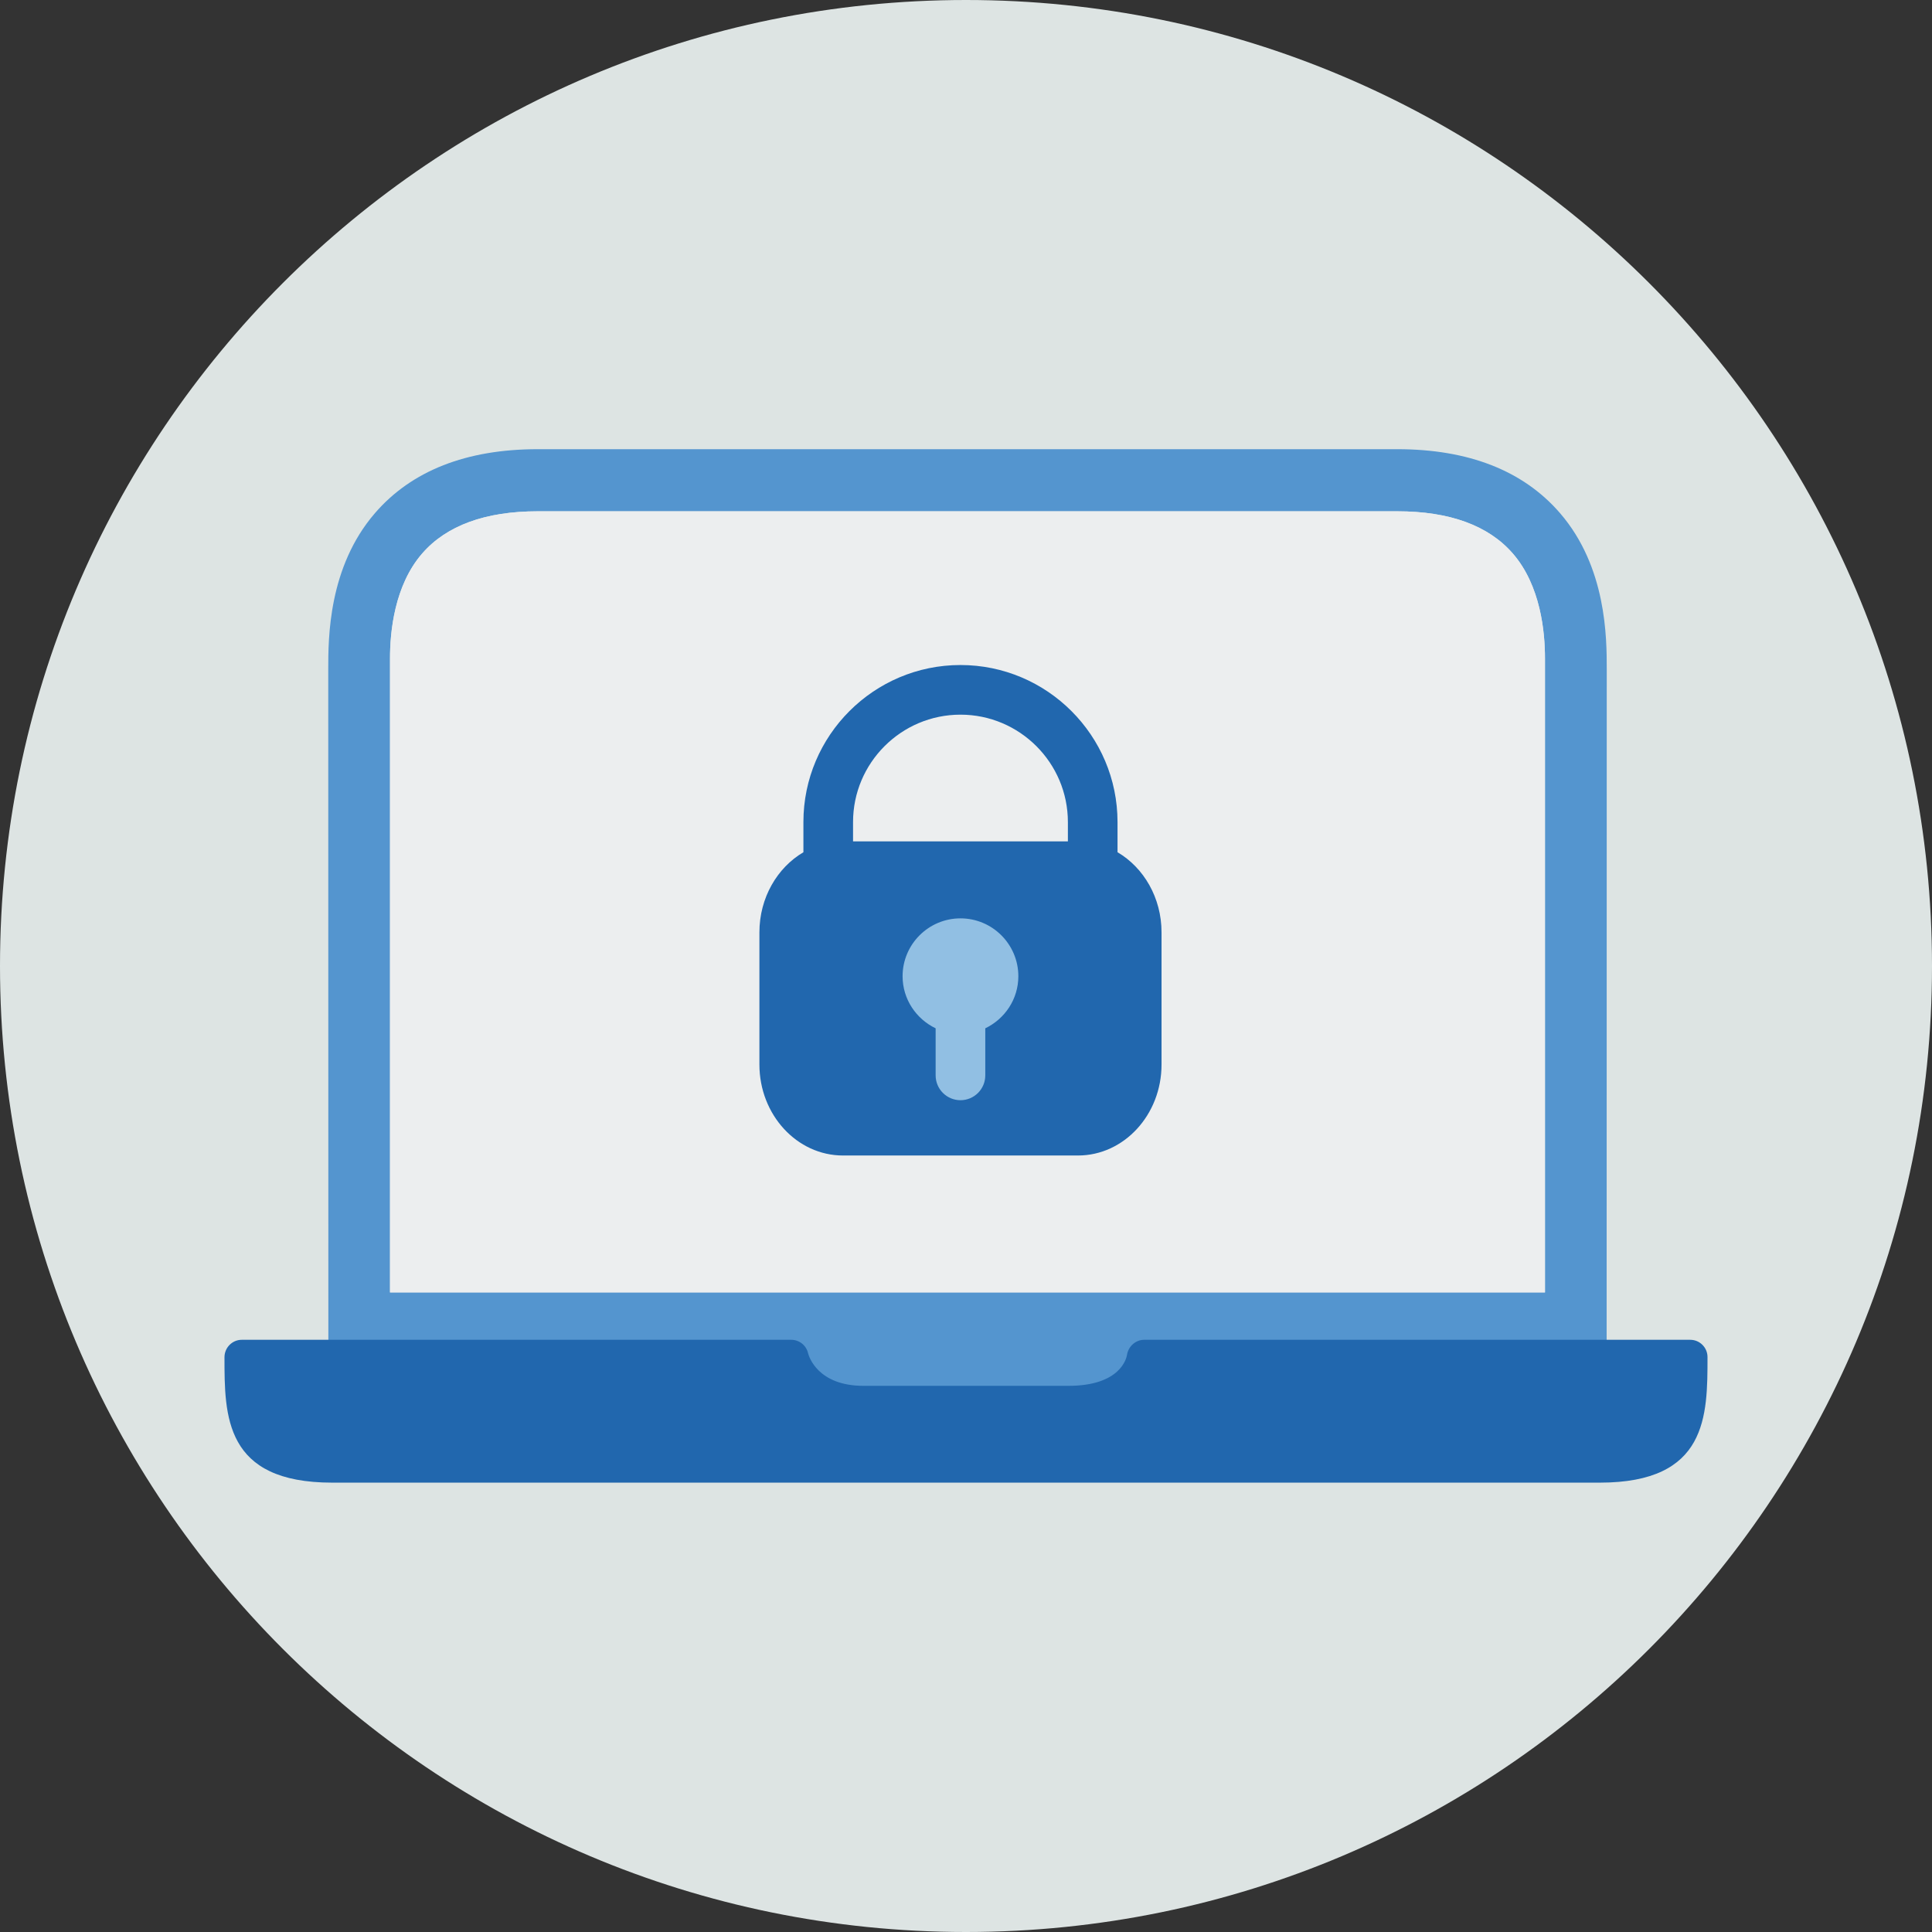 <?xml version="1.0" encoding="UTF-8"?>
<svg width="140px" height="140px" viewBox="0 0 140 140" version="1.1" xmlns="http://www.w3.org/2000/svg" xmlns:xlink="http://www.w3.org/1999/xlink">
    <rect x="0" y="0" width="140" height="140" fill="#333333" stroke="none"/>
    <title>pictogram/light/security/digital/lock</title>
    <g id="pictogram/light/security/digital/lock" stroke="none" stroke-width="1" fill="none" fill-rule="evenodd">
        <g id="digital-lock" transform="translate(-0, 0)">
            <path d="M0,70 C0,31.34 31.34,0 70,0 C108.66,0 140,31.34 140,70 C140,108.66 108.66,140 70,140 C31.34,140 0,108.66 0,70" id="circle" fill="#DDE4E3"></path>
            <g id="picto" transform="translate(16.267, 32.55)">
                <path d="M95.688,61.106 L11.995,61.106 C11.995,61.106 11.997,16.088 11.995,15.185 C11.99,13.261 12.306,9.879 14.328,7.556 C16.091,5.528 18.909,4.5 22.7,4.5 L84.983,4.5 C88.774,4.5 91.592,5.528 93.355,7.556 C95.377,9.879 95.693,13.261 95.688,15.185 C95.686,16.088 95.688,61.106 95.688,61.106 M100.164,15.939 C100.164,13.683 100.158,8.546 96.779,4.634 C94.122,1.559 90.154,0 84.983,0 L22.7,0 C17.529,0 13.561,1.559 10.904,4.634 C7.525,8.546 7.519,13.683 7.519,15.939 C7.519,16.334 7.527,65.606 7.527,65.606 L36.486,65.606 L36.486,68.949 L71.197,68.949 L71.197,65.606 L100.156,65.606 C100.156,65.606 100.164,16.334 100.164,15.939" id="Fill-4" fill="#5495CF"></path>
                <path d="M95.688,61.106 L11.995,61.106 C11.995,61.106 11.997,16.088 11.995,15.185 C11.99,13.261 12.306,9.879 14.328,7.556 C16.091,5.528 18.909,4.5 22.7,4.5 L84.983,4.5 C88.774,4.5 91.592,5.528 93.355,7.556 C95.377,9.879 95.693,13.261 95.688,15.185 C95.686,16.088 95.688,61.106 95.688,61.106" id="Fill-6" fill="#ECEEEF"></path>
                <path d="M106.215,64.537 L66.642,64.537 C66.026,64.537 65.497,65.015 65.402,65.623 C65.366,65.853 64.942,67.873 61.158,67.873 L46.307,67.873 C42.986,67.873 42.348,65.741 42.29,65.514 C42.162,64.943 41.655,64.537 41.07,64.537 L1.25,64.537 C0.56,64.537 0,65.108 0,65.799 C0,70.059 0,74.888 7.81,74.888 L99.655,74.888 C107.465,74.888 107.465,70.059 107.465,65.787 C107.465,65.097 106.905,64.537 106.215,64.537" id="Fill-8" fill="#2167AE"></path>
                <path d="M53.332,19.237 C57.624,19.237 61.116,22.729 61.116,27.021 L61.116,28.419 L45.548,28.419 L45.548,27.021 C45.548,22.729 49.04,19.237 53.332,19.237 M64.713,29.206 L64.713,27.021 C64.713,20.746 59.607,15.64 53.332,15.64 C47.057,15.64 41.951,20.746 41.951,27.021 L41.951,29.207 C40.055,30.321 38.763,32.504 38.763,35.008 L38.763,44.592 C38.763,48.226 41.479,51.182 44.819,51.182 L61.847,51.182 C65.186,51.182 67.902,48.226 67.902,44.592 L67.902,35.008 C67.902,32.503 66.61,30.32 64.713,29.206" id="Fill-10" fill="#2167AE"></path>
                <path d="M57.526,38.191 C57.526,35.879 55.645,33.998 53.333,33.998 C51.02,33.998 49.138,35.879 49.138,38.191 C49.138,39.858 50.123,41.288 51.533,41.965 L51.533,45.377 C51.533,46.37 52.34,47.175 53.333,47.175 C54.325,47.175 55.13,46.37 55.13,45.377 L55.13,41.965 C56.542,41.288 57.526,39.858 57.526,38.191" id="Fill-12" fill="#91BFE3"></path>
            </g>
        </g>
    </g>
</svg>